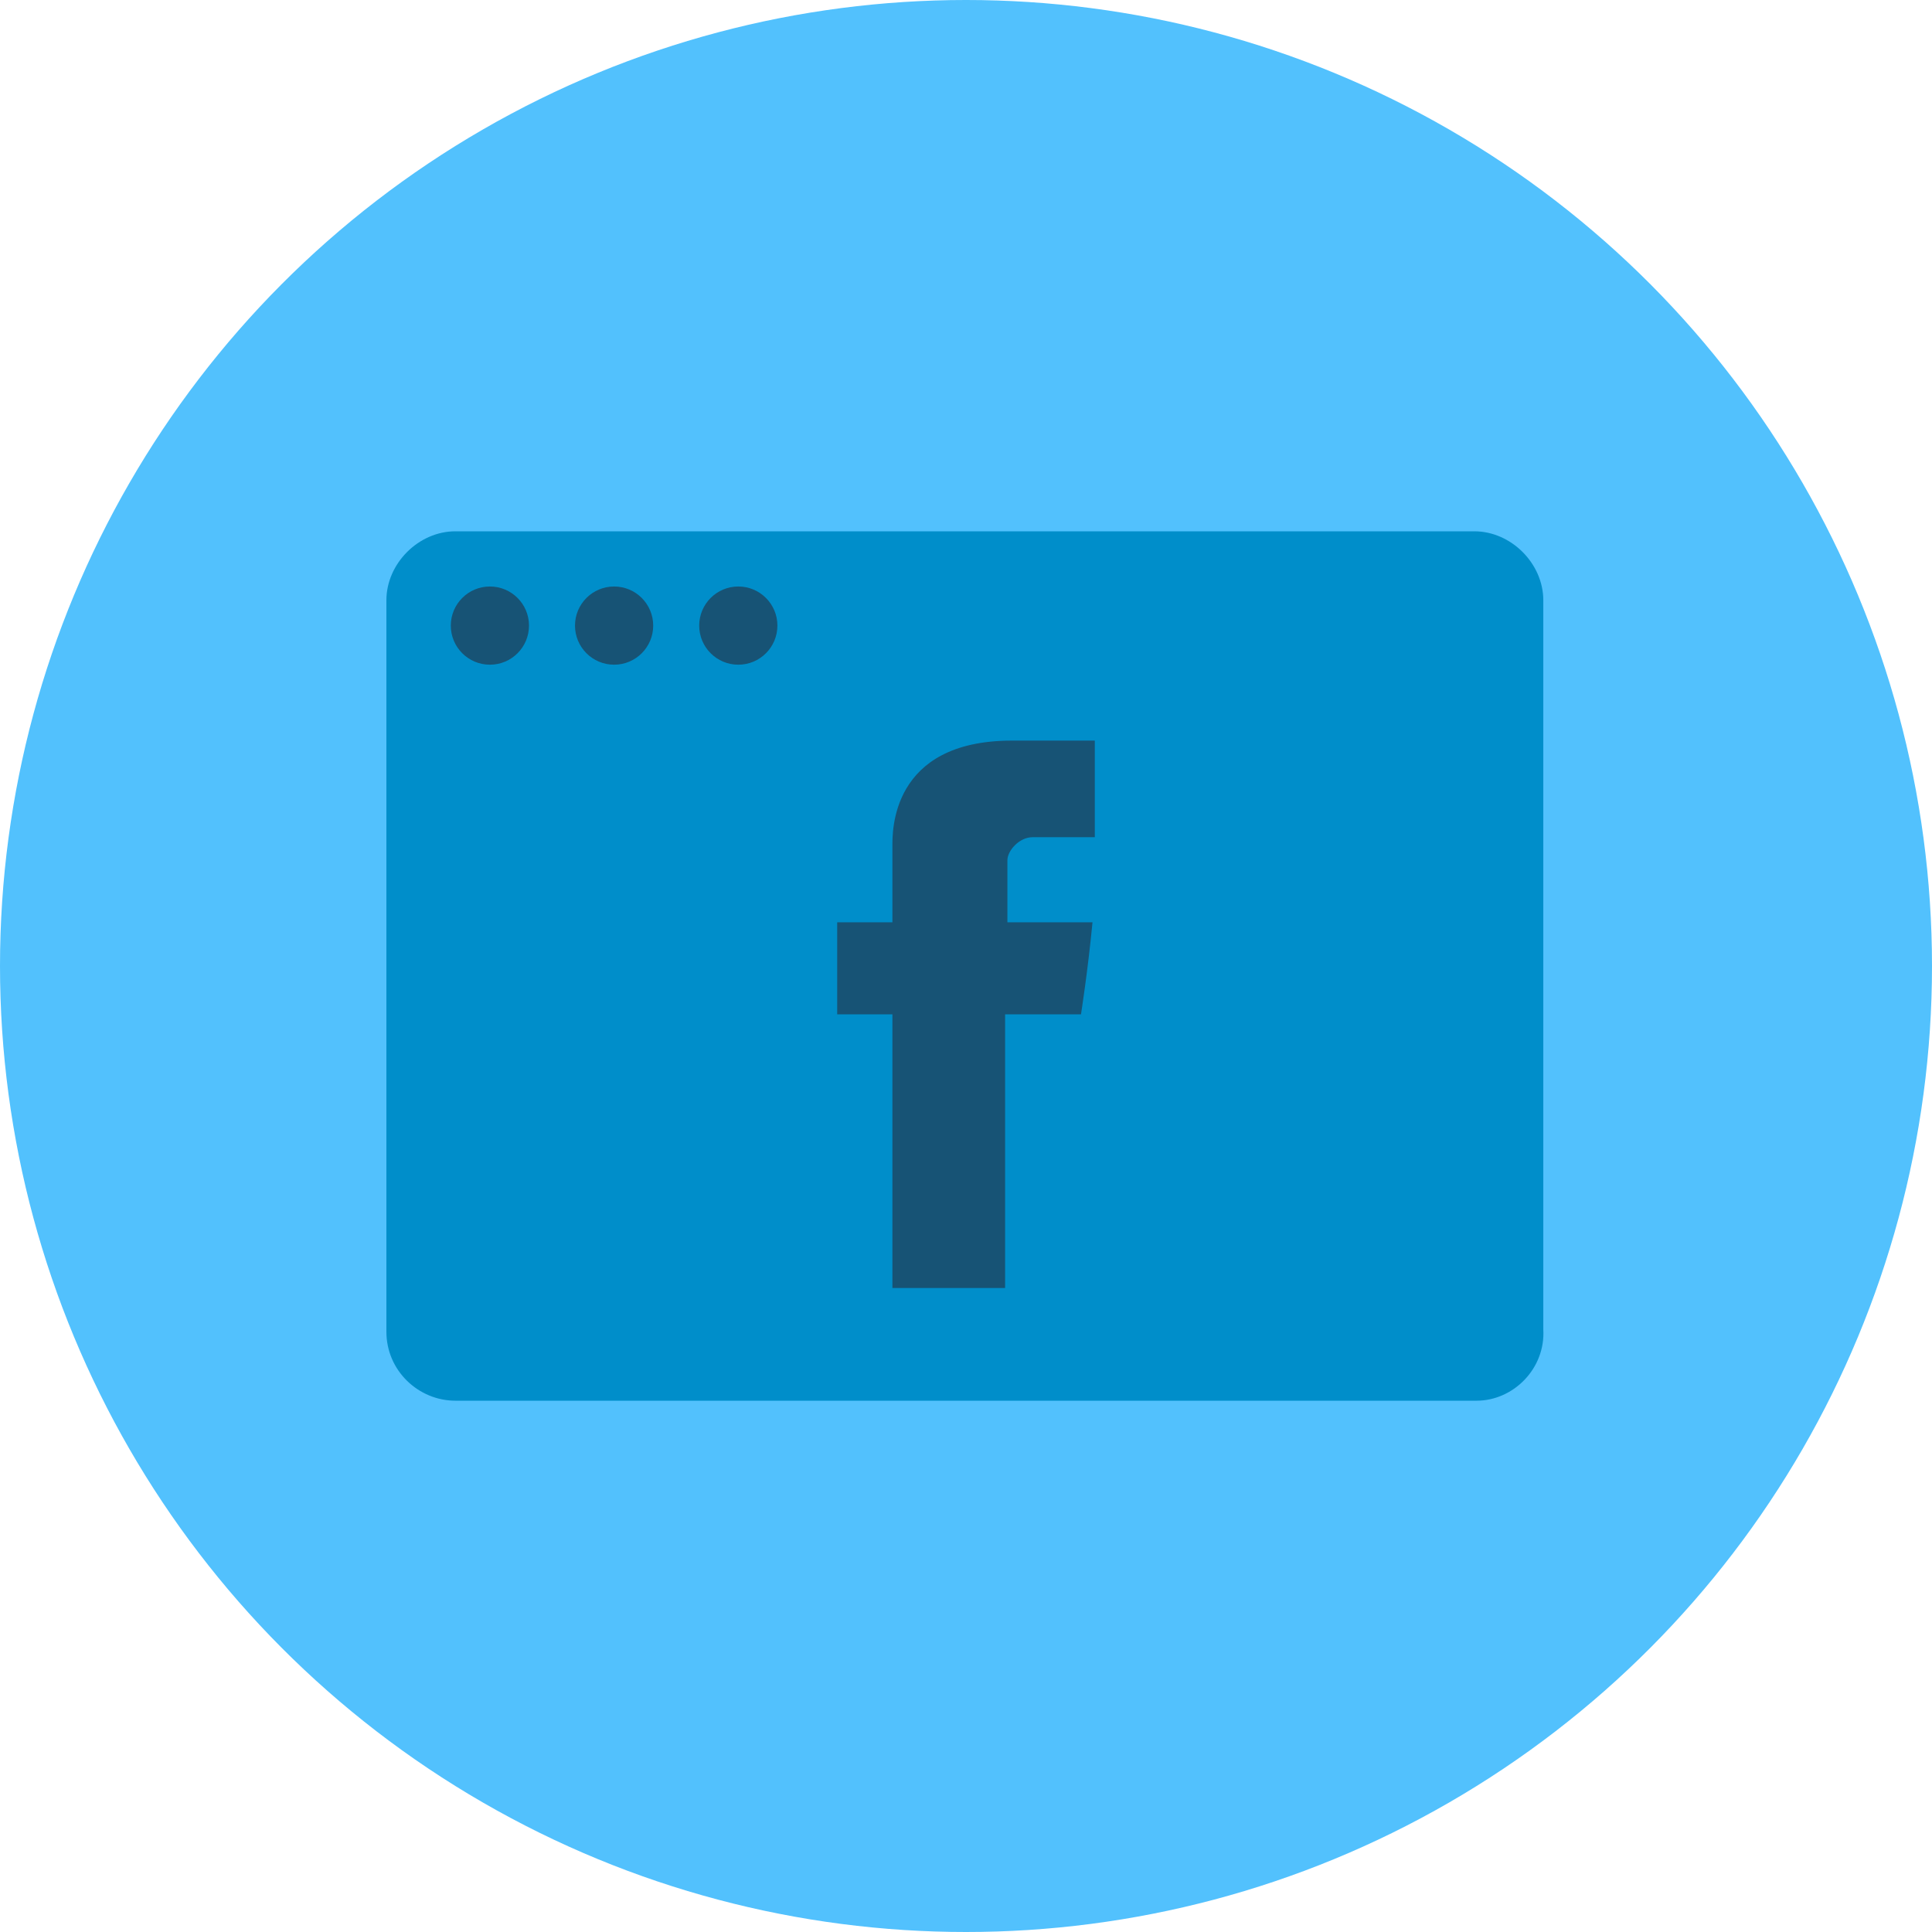 <?xml version="1.0" encoding="UTF-8"?>
<!-- Generator: Adobe Illustrator 21.1.0, SVG Export Plug-In . SVG Version: 6.00 Build 0)  -->
<svg version="1.1" id="Warstwa_1" xmlns="http://www.w3.org/2000/svg" xmlns:xlink="http://www.w3.org/1999/xlink" x="0px" y="0px" viewBox="0 0 84 84" style="enable-background:new 0 0 84 84;" xml:space="preserve">
<style type="text/css">
	.st0{fill:#52C1FD;}
	.st1{fill:#008ECA;}
	.st2{fill:#175375;}
</style>
<circle class="st0" cx="42" cy="42" r="42"/>
<path class="st1" d="M64.2,60.9H19.8c-1.6,0-3-1.3-3-3V26.1c0-1.6,1.4-3,3-3h44.3c1.6,0,3,1.4,3,3v31.7  C67.2,59.5,65.8,60.9,64.2,60.9z"/>
<circle class="st2" cx="21.3" cy="27.2" r="1.7"/>
<circle class="st2" cx="26.7" cy="27.2" r="1.7"/>
<circle class="st2" cx="32.1" cy="27.2" r="1.7"/>
<g>
	<path id="Facebook" class="st2" d="M38.8,36.8c0,0.6,0,3.3,0,3.3h-2.4v4h2.4V56h4.9V44.1H47c0,0,0.3-1.9,0.5-4c-0.4,0-3.7,0-3.7,0   s0-2.3,0-2.7s0.5-1,1.1-1c0.5,0,1.6,0,2.7,0c0-0.5,0-2.4,0-4.2c-1.4,0-3,0-3.6,0C38.7,32.2,38.8,36.2,38.8,36.8z"/>
</g>
</svg>